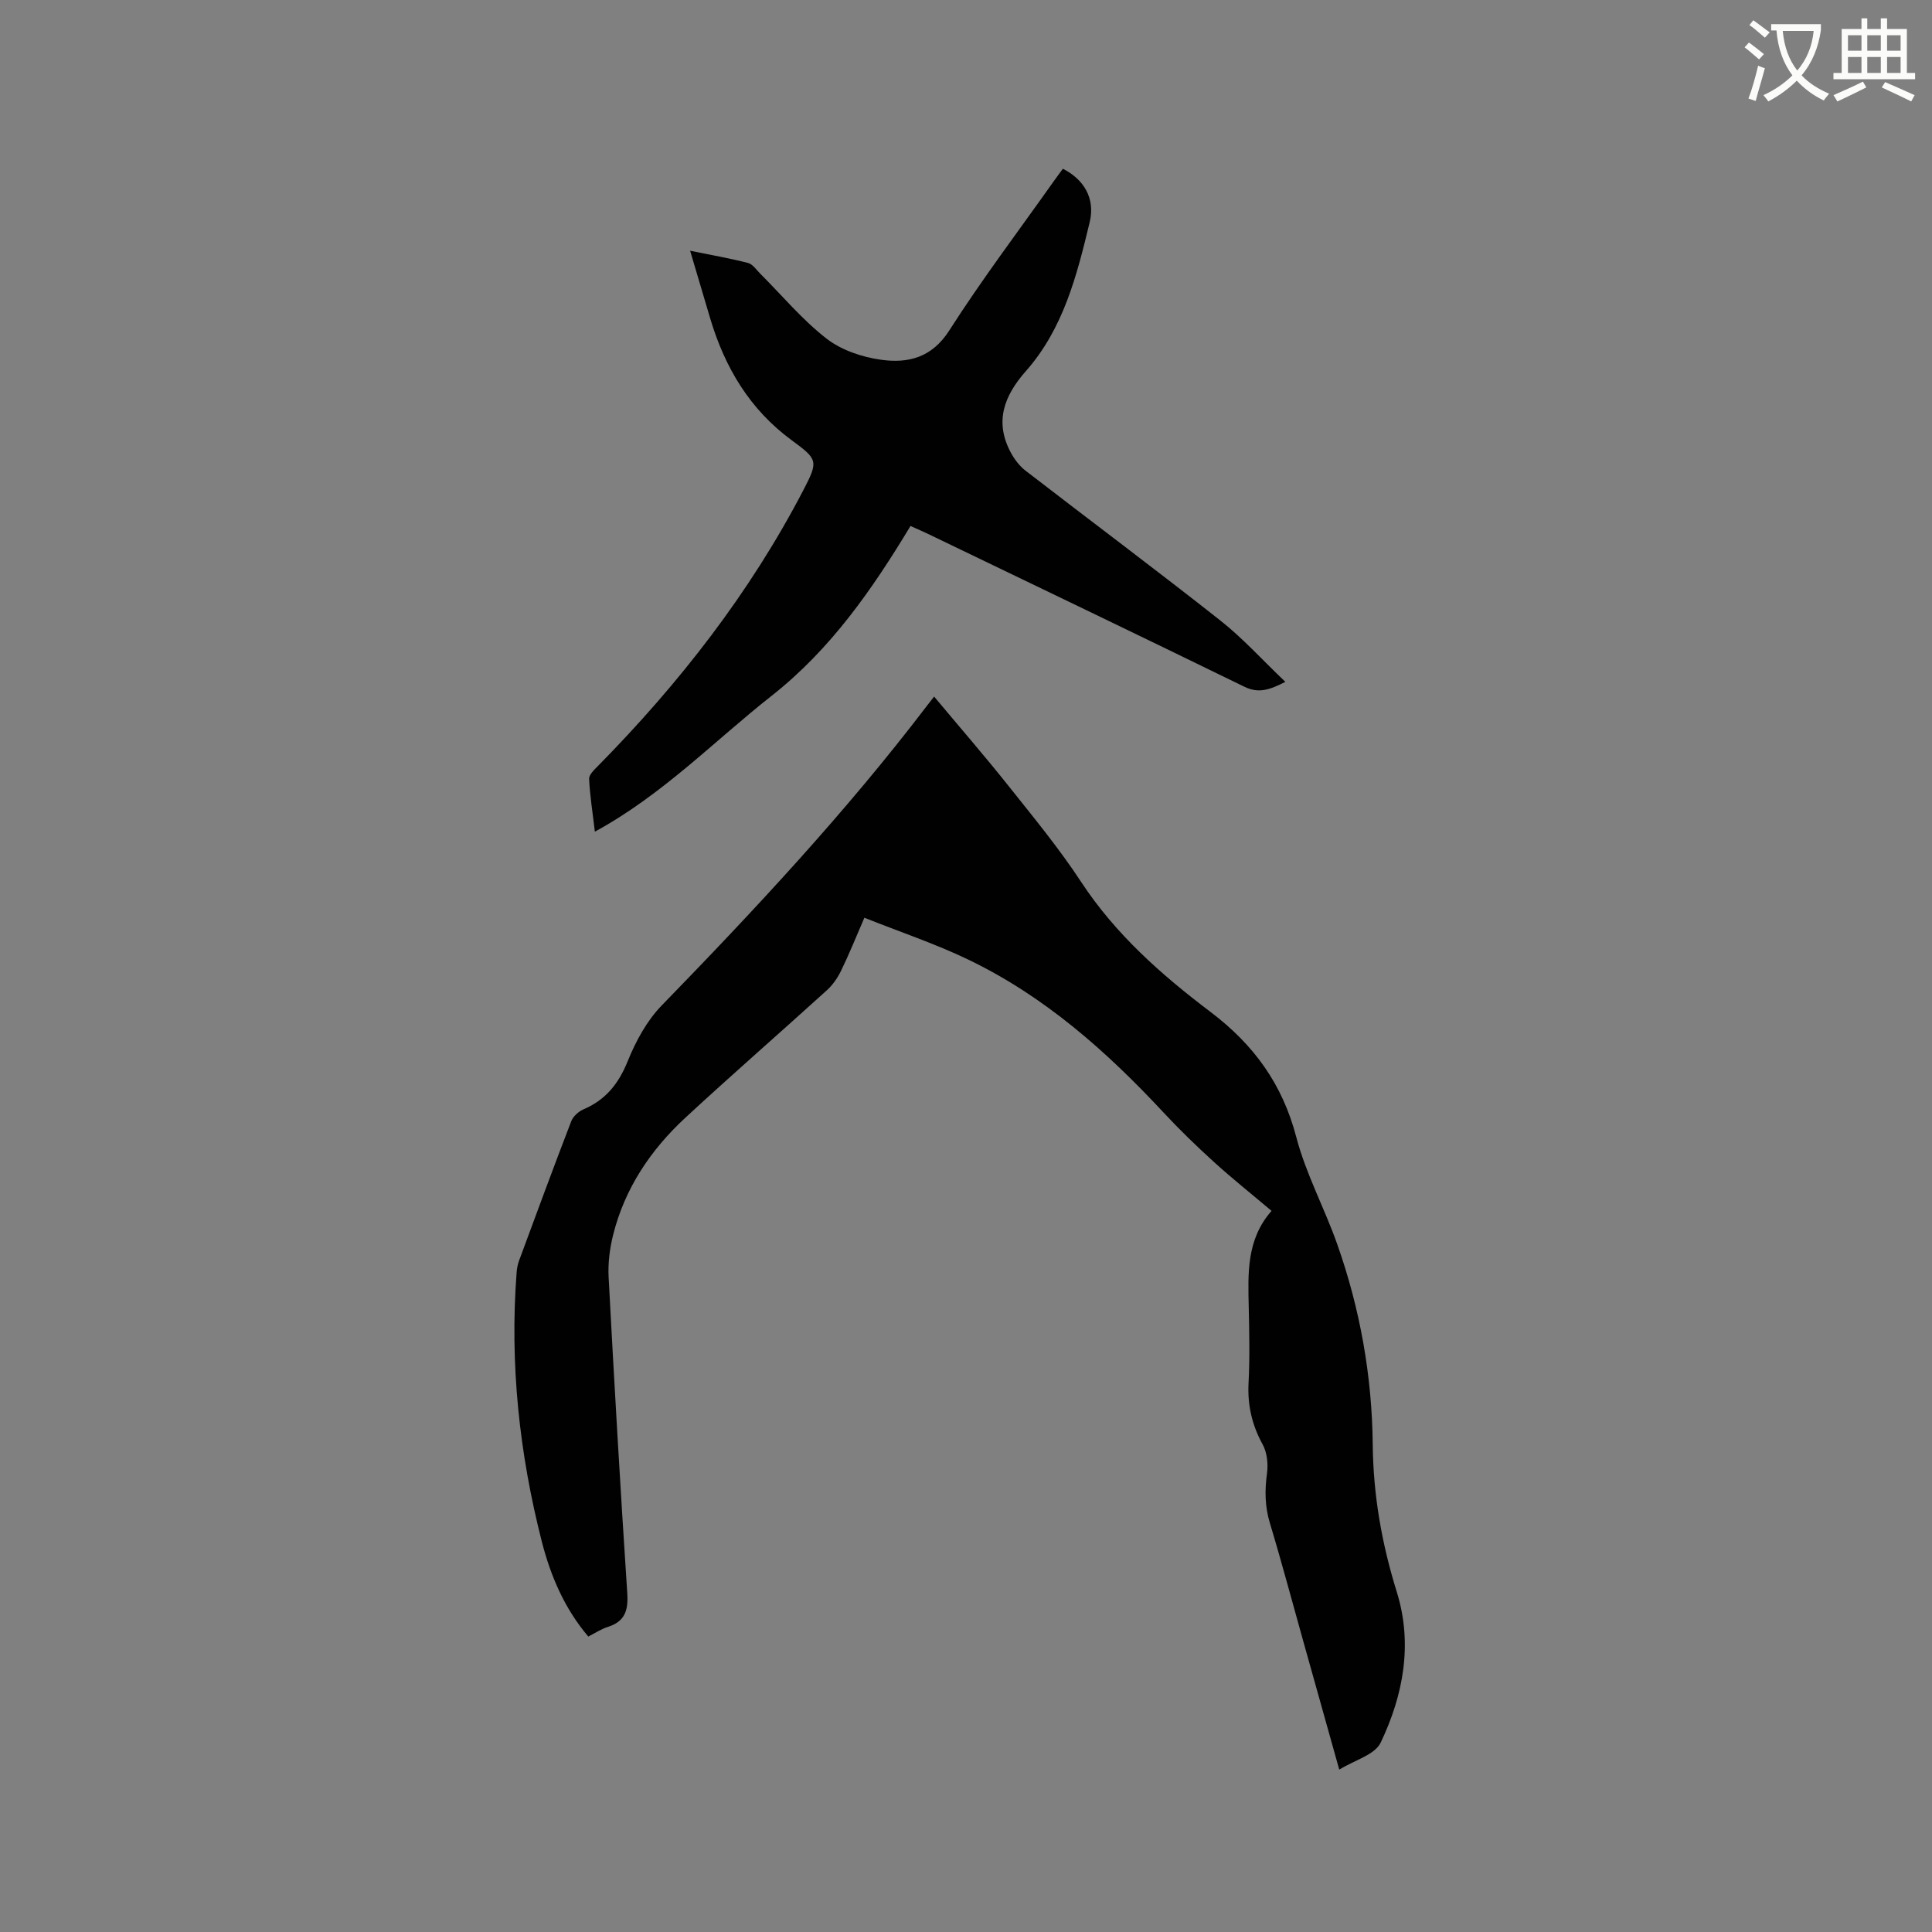 <svg enable-background="new 0 0 400 400" viewBox="0 0 400 400" xmlns="http://www.w3.org/2000/svg"><rect x="0" y="0" width="400" height="400" fill="#808080" stroke="none"/><path d="m362.1 8.8c1.1.8 2.1 1.6 3.1 2.4l-1 1.1c-1.3-1.1-2.3-2-3-2.5zm1.9 4.8c.5.2.9.4 1.4.5-.6 2.3-1.3 4.5-1.9 6.8l-1.5-.5c.8-2.1 1.4-4.3 2-6.8zm-1-9.4c1.3.9 2.4 1.8 3.4 2.5l-1 1.1c-1.4-1.2-2.4-2.1-3.2-2.6zm3.7 2.2v-1.4h10.3v1.2c-.5 3.6-1.8 6.8-4 9.4 1.5 1.6 3.4 2.8 5.7 3.8-.3.4-.7.8-1.1 1.4-2.3-1.1-4.1-2.5-5.6-4.1-1.6 1.6-3.6 3.1-5.9 4.3-.3-.5-.7-.9-1-1.3 2.4-1.1 4.4-2.5 6-4.1-1.9-2.5-3-5.6-3.3-9.3h-1.1zm8.8 0h-6.4c.3 3.3 1.3 6 3 8.2 2-2.3 3.1-5.1 3.4-8.2z" fill="#fbfcfa"/><path d="m385.3 3.8h1.3v2.2h2.8v-2.2h1.3v2.2h4.1v9.1h1.7v1.3h-16.9v-1.3h1.7v-9.1h4.1v-2.2zm.4 13.1.7 1.2c-1.8.9-3.8 1.9-6 2.9-.2-.4-.5-.8-.8-1.3 2.3-1 4.3-1.9 6.1-2.8zm-3.1-6.4h2.8v-3.2h-2.8zm0 4.6h2.8v-3.3h-2.8zm4-4.6h2.8v-3.2h-2.8zm0 4.6h2.8v-3.3h-2.8zm3.7 1.9c2.1.9 4.1 1.8 6.1 2.7l-.7 1.3c-2.2-1.1-4.2-2-6.1-2.9zm3.2-9.7h-2.8v3.2h2.8zm-2.8 7.8h2.8v-3.3h-2.8z" fill="#fbfcfa"/><g fill="#010101"><path d="m121.8 338.83c-4.92-5.79-7.79-12.52-9.61-19.61-4.68-18.29-6.67-36.88-5.23-55.76.06-.83.22-1.69.51-2.47 3.56-9.63 7.11-19.27 10.8-28.85.39-1.02 1.52-2.03 2.55-2.47 4.58-1.96 7.25-5.29 9.13-9.94 1.67-4.14 3.96-8.38 7.04-11.55 19.31-19.86 38.18-40.07 54.98-62.13.32-.42.65-.83 1.43-1.83 5.34 6.39 10.54 12.38 15.47 18.58 5.15 6.47 10.43 12.88 14.96 19.78 7.12 10.85 16.65 19.26 26.77 26.91 8.99 6.8 14.91 14.95 17.78 25.93 1.99 7.62 5.86 14.73 8.49 22.21 4.73 13.39 7.2 27.32 7.34 41.45.11 10.54 1.88 20.55 4.99 30.55 3.33 10.74 1.35 21.32-3.35 31.17-1.2 2.51-5.37 3.6-8.57 5.58-2.62-9.34-5.04-17.97-7.46-26.61-2.29-8.15-4.46-16.34-6.91-24.45-1.04-3.45-1.07-6.77-.59-10.29.26-1.94.02-4.3-.9-5.97-2.22-4.04-3.16-8.15-2.92-12.75.27-5.18.15-10.39.04-15.59-.15-7.02-.53-14.05 4.72-20.02-4.2-3.55-8.16-6.7-11.9-10.1-3.6-3.27-7.11-6.66-10.42-10.22-11.85-12.74-24.75-24.17-40.56-31.75-6.83-3.27-14.06-5.69-21.42-8.62-1.76 4.06-3.17 7.57-4.82 10.96-.71 1.48-1.72 2.93-2.92 4.03-9.74 8.84-19.66 17.47-29.31 26.4-7.2 6.66-12.56 14.64-14.97 24.28-.71 2.84-1.09 5.88-.93 8.79 1.16 21.81 2.42 43.61 3.86 65.4.23 3.54-.47 5.83-4.01 6.96-1.4.44-2.65 1.29-4.06 2z"/><path d="m142.88 51.91c4.42.9 8.24 1.57 11.99 2.53.96.25 1.71 1.4 2.5 2.19 4.55 4.54 8.72 9.57 13.76 13.48 3.09 2.4 7.39 3.84 11.33 4.38 5.53.76 10.46-.41 14.07-6.06 6.78-10.61 14.41-20.69 21.69-30.98.6-.85 1.24-1.69 1.84-2.51 4.33 2.19 6.74 6.11 5.55 11.05-2.64 10.99-5.44 22.05-13.21 30.84-4.57 5.17-6.59 10.6-3.02 17.06.74 1.33 1.76 2.64 2.95 3.56 13.42 10.36 27.01 20.51 40.32 31.01 4.7 3.71 8.76 8.23 13.47 12.71-3.21 1.63-5.5 2.48-8.51 1-21.69-10.59-43.45-21.02-65.2-31.5-1.14-.55-2.3-1.05-3.9-1.77-7.9 13.1-16.5 25.51-28.73 35.14-11.93 9.39-22.54 20.47-36.62 28.15-.48-4.11-1.03-7.51-1.19-10.93-.04-.87 1.07-1.9 1.83-2.67 16.82-17.08 31.45-35.82 42.54-57.14 3.14-6.02 2.97-6.34-2.44-10.31-8.68-6.38-13.81-15.03-16.84-25.14-1.34-4.51-2.68-9.04-4.18-14.09z"/></g></svg>